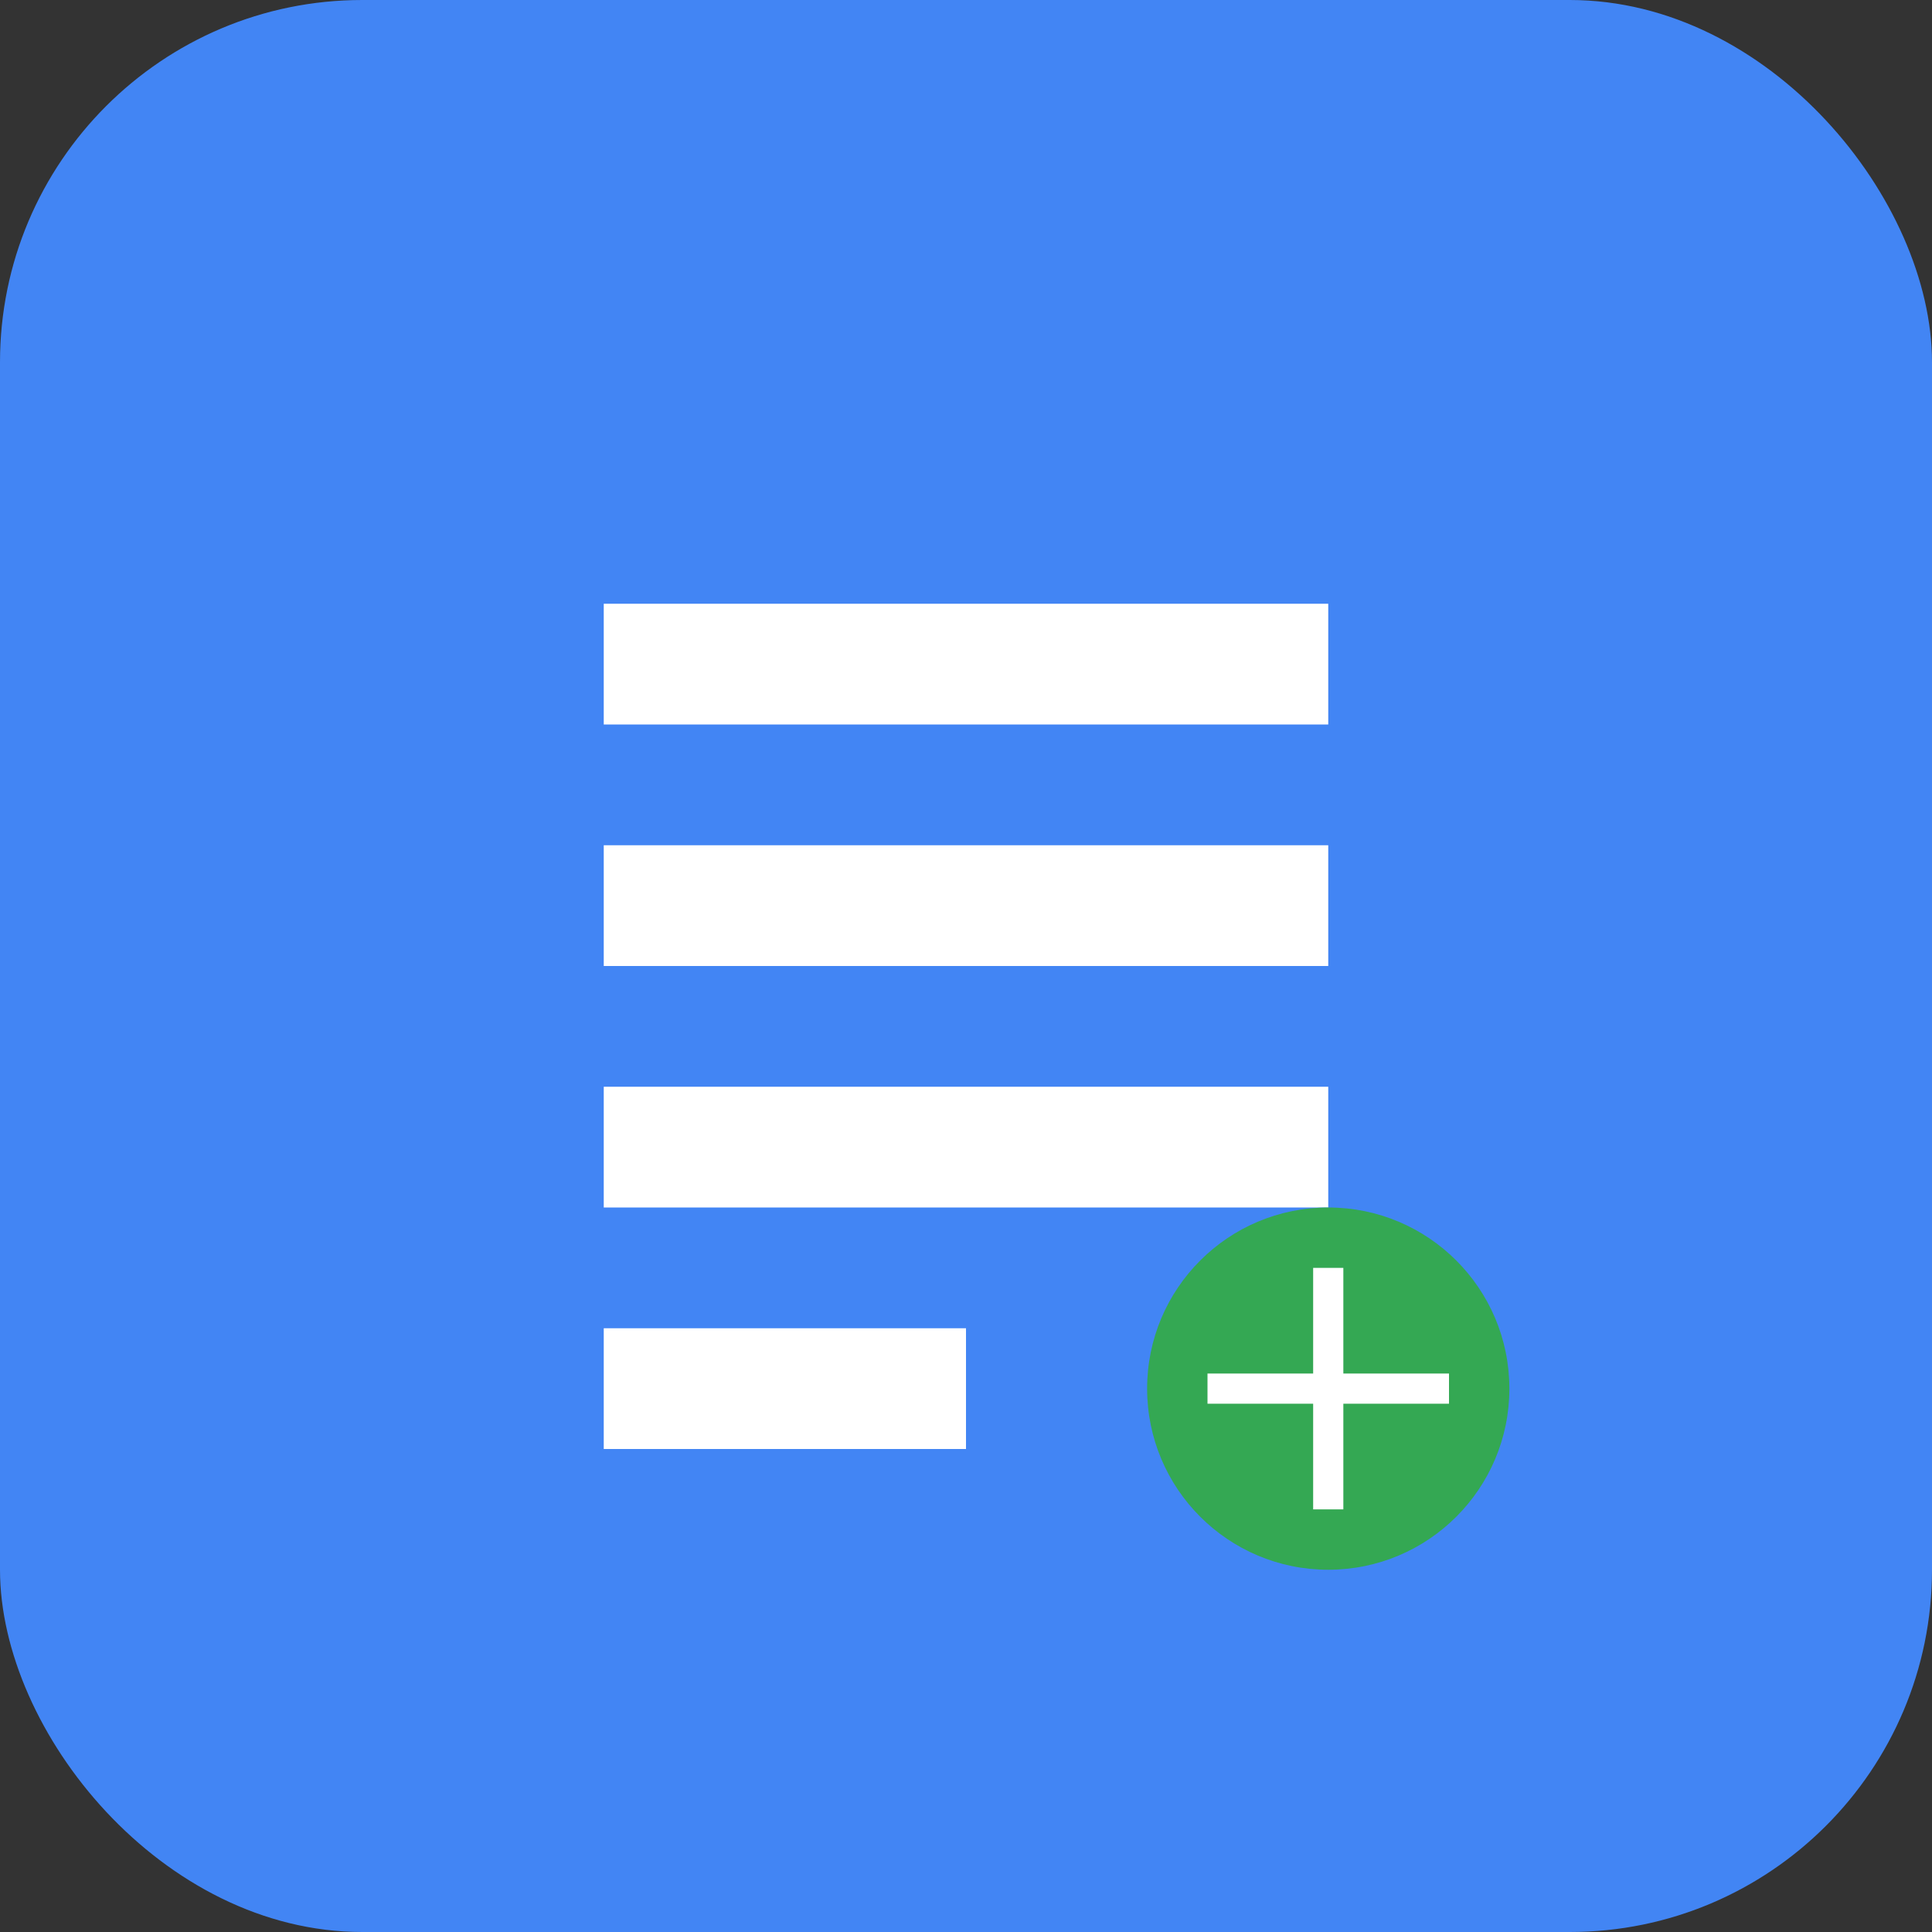 <?xml version="1.0" encoding="UTF-8"?>
<svg width="128" height="128" viewBox="0 0 128 128" fill="none" xmlns="http://www.w3.org/2000/svg">
  <rect x="0" y="0" width="128" height="128" fill="#333333" stroke="none"/>
  <rect width="128" height="128" rx="24" fill="#4285F4"/>
  <path d="M40 40H88V48H40V40Z" fill="white"/>
  <path d="M40 56H88V64H40V56Z" fill="white"/>
  <path d="M40 72H88V80H40V72Z" fill="white"/>
  <path d="M40 88H64V96H40V88Z" fill="white"/>
  <circle cx="88" cy="92" r="12" fill="#34A853"/>
  <path d="M88 84V100M80 92H96" stroke="white" stroke-width="2"/>
</svg>
